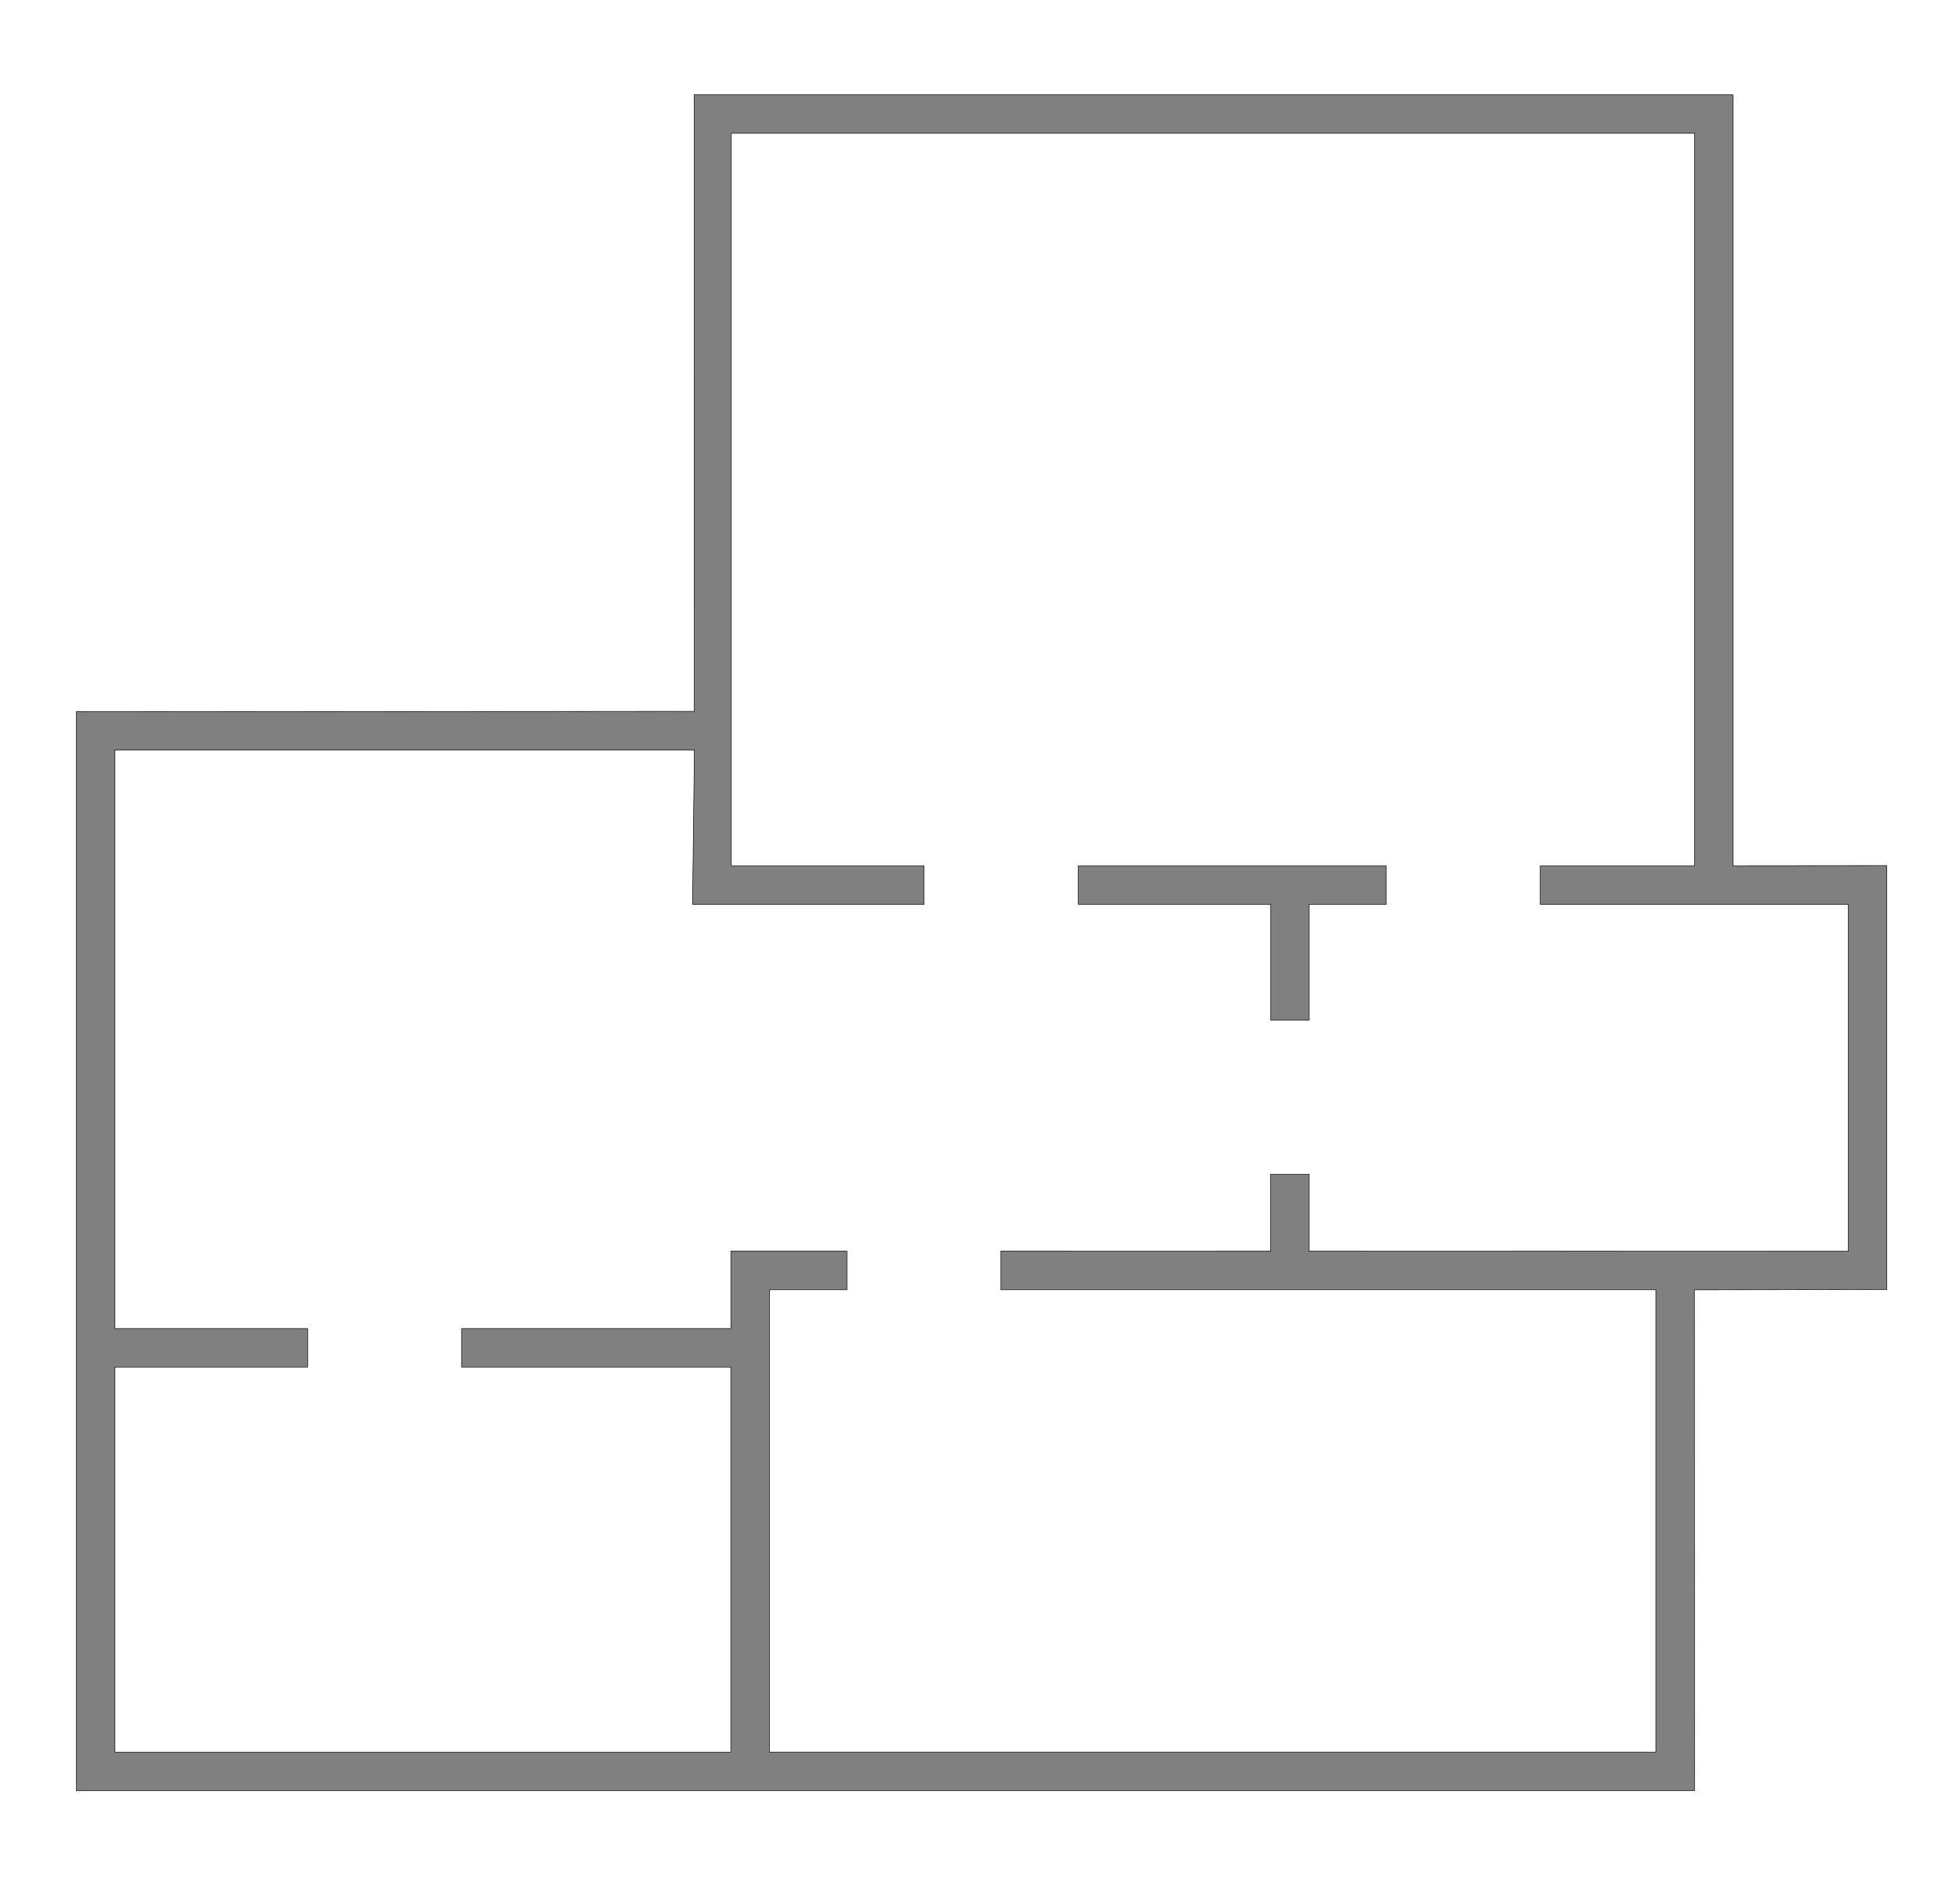 <?xml version="1.0" encoding="utf-8"?>
<!-- Generator: Adobe Illustrator 21.1.0, SVG Export Plug-In . SVG Version: 6.00 Build 0)  -->
<svg version="1.1" id="Layer_1" xmlns="http://www.w3.org/2000/svg" xmlns:xlink="http://www.w3.org/1999/xlink" x="0px" y="0px"
	 viewBox="0 0 3605.3 3461.3" style="enable-background:new 0 0 3605.3 3461.3;" xml:space="preserve">
<style type="text/css">
	.st0{fill:#808080;stroke:#000000;stroke-miterlimit:10;}
</style>
<g>
	<path class="st0" d="M3470.7,1591.9l-283,0.3V174.9h-0.2v-0.7H1276.9l0.3,1134l-1121.8,0.7h-15.1v1984h0.6v0.2h2976l-0.2-921
		l354-0.6V1591.9z M3399.9,2301.2l-991.7-0.2v-141.4h-70.9V2301l-496.1-0.1v71.1h1204.6v850.1H1415.2V2372h142.6v-71.1h-213.4v142.3
		H849.2v70.9h495.1v708.1H211.2v-708.1h354.6v-70.9H211.2V1379.1h1066.1l-3.4,284h425.9v-70.9h-354.6V245.1h1771.7v1347.1h-283.6
		v70.9h566.6V2301.2z"/>
	<polygon class="st0" points="2549.8,1663.1 2549.8,1592.2 1983.2,1592.2 1983.2,1663.1 2337.4,1663.1 2337.4,1876.2 2408.2,1876.2 
		2408.2,1663.1 	"/>
</g>
</svg>
